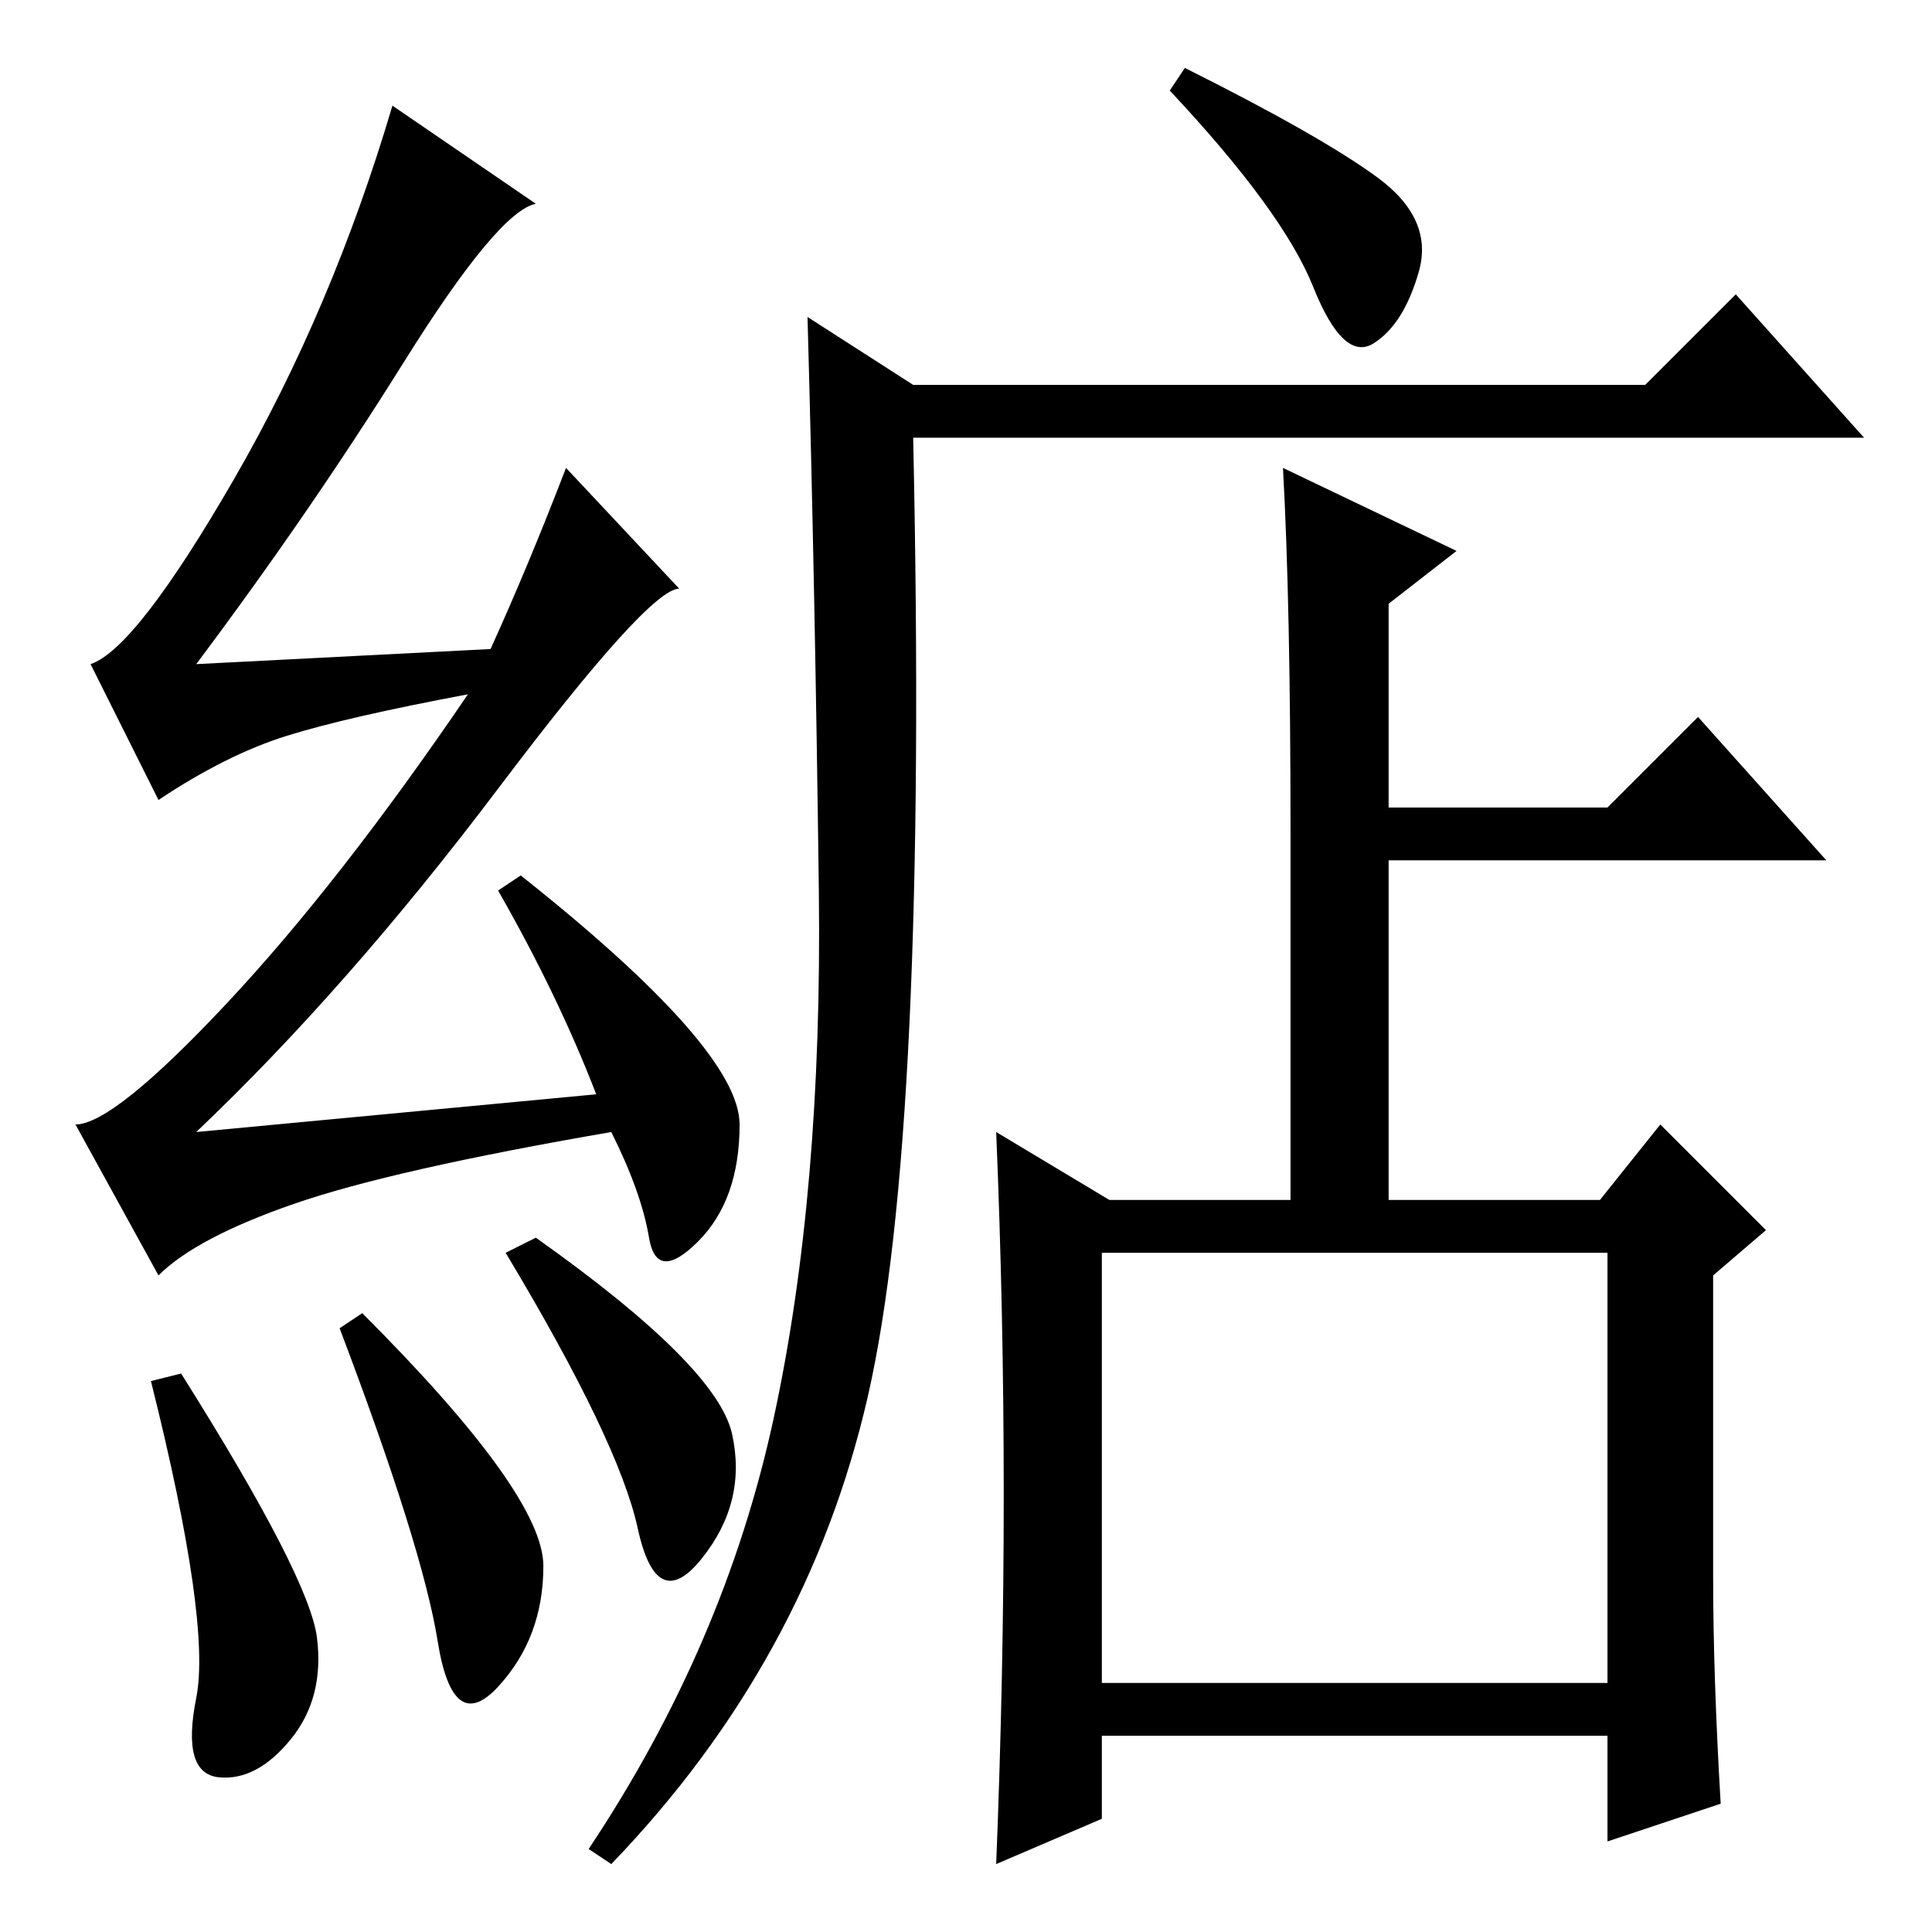 <?xml version="1.0" standalone="no"?>
<!DOCTYPE svg PUBLIC "-//W3C//DTD SVG 1.1//EN" "http://www.w3.org/Graphics/SVG/1.1/DTD/svg11.dtd" >
<svg xmlns="http://www.w3.org/2000/svg" xmlns:xlink="http://www.w3.org/1999/xlink" version="1.1" viewBox="0 -36 256 256">
  <g transform="matrix(1 0 0 -1 0 220)">
   <path fill="currentColor"
d="M24 74q17 -27 18 -35t-3.5 -13.5t-9.5 -5t-3 10.5t-6 42zM45 80l3 2q24 -24 24 -33.5t-6 -16t-8 6t-13 41.5zM71 92q24 -17 26 -26t-4 -16.5t-8.5 4t-17.5 36.5zM53.5 208q-12.5 -20 -27.5 -40l39 2q5 11 10 24l15 -16q-4 0 -24 -26.5t-40 -45.5l53 5q-5 13 -13 27l3 2
q29 -23 29 -33t-5.5 -15.5t-6.5 0.5t-5 14q-29 -5 -42 -9.5t-18 -9.5l-11 20q5 0 20 16t32 41q-16 -3 -24 -5.5t-17 -8.5l-9 18q6 2 19 24.5t21 49.5l19 -13q-5 -1 -17.5 -21zM121 205h97l12 12l17 -19h-126q2 -92 -6 -127t-34 -62l-3 2q18 27 24.5 57t6 70t-1.5 76zM227 47
q0 -13 1 -30l-15 -5v14h-67v-11l-14 -6q1 25 1 49t-1 48l15 -9h24v49q0 30 -1 48l23 -11l-9 -7v-27h29l12 12l17 -19h-58v-45h28l8 10l14 -14l-7 -6v-40zM182.5 232.5q7.5 -5.5 5.5 -12.5t-6 -9.5t-8 7.5t-19 26l2 3q18 -9 25.5 -14.5zM146 33h67v57h-67v-57z" />
  </g>

</svg>
